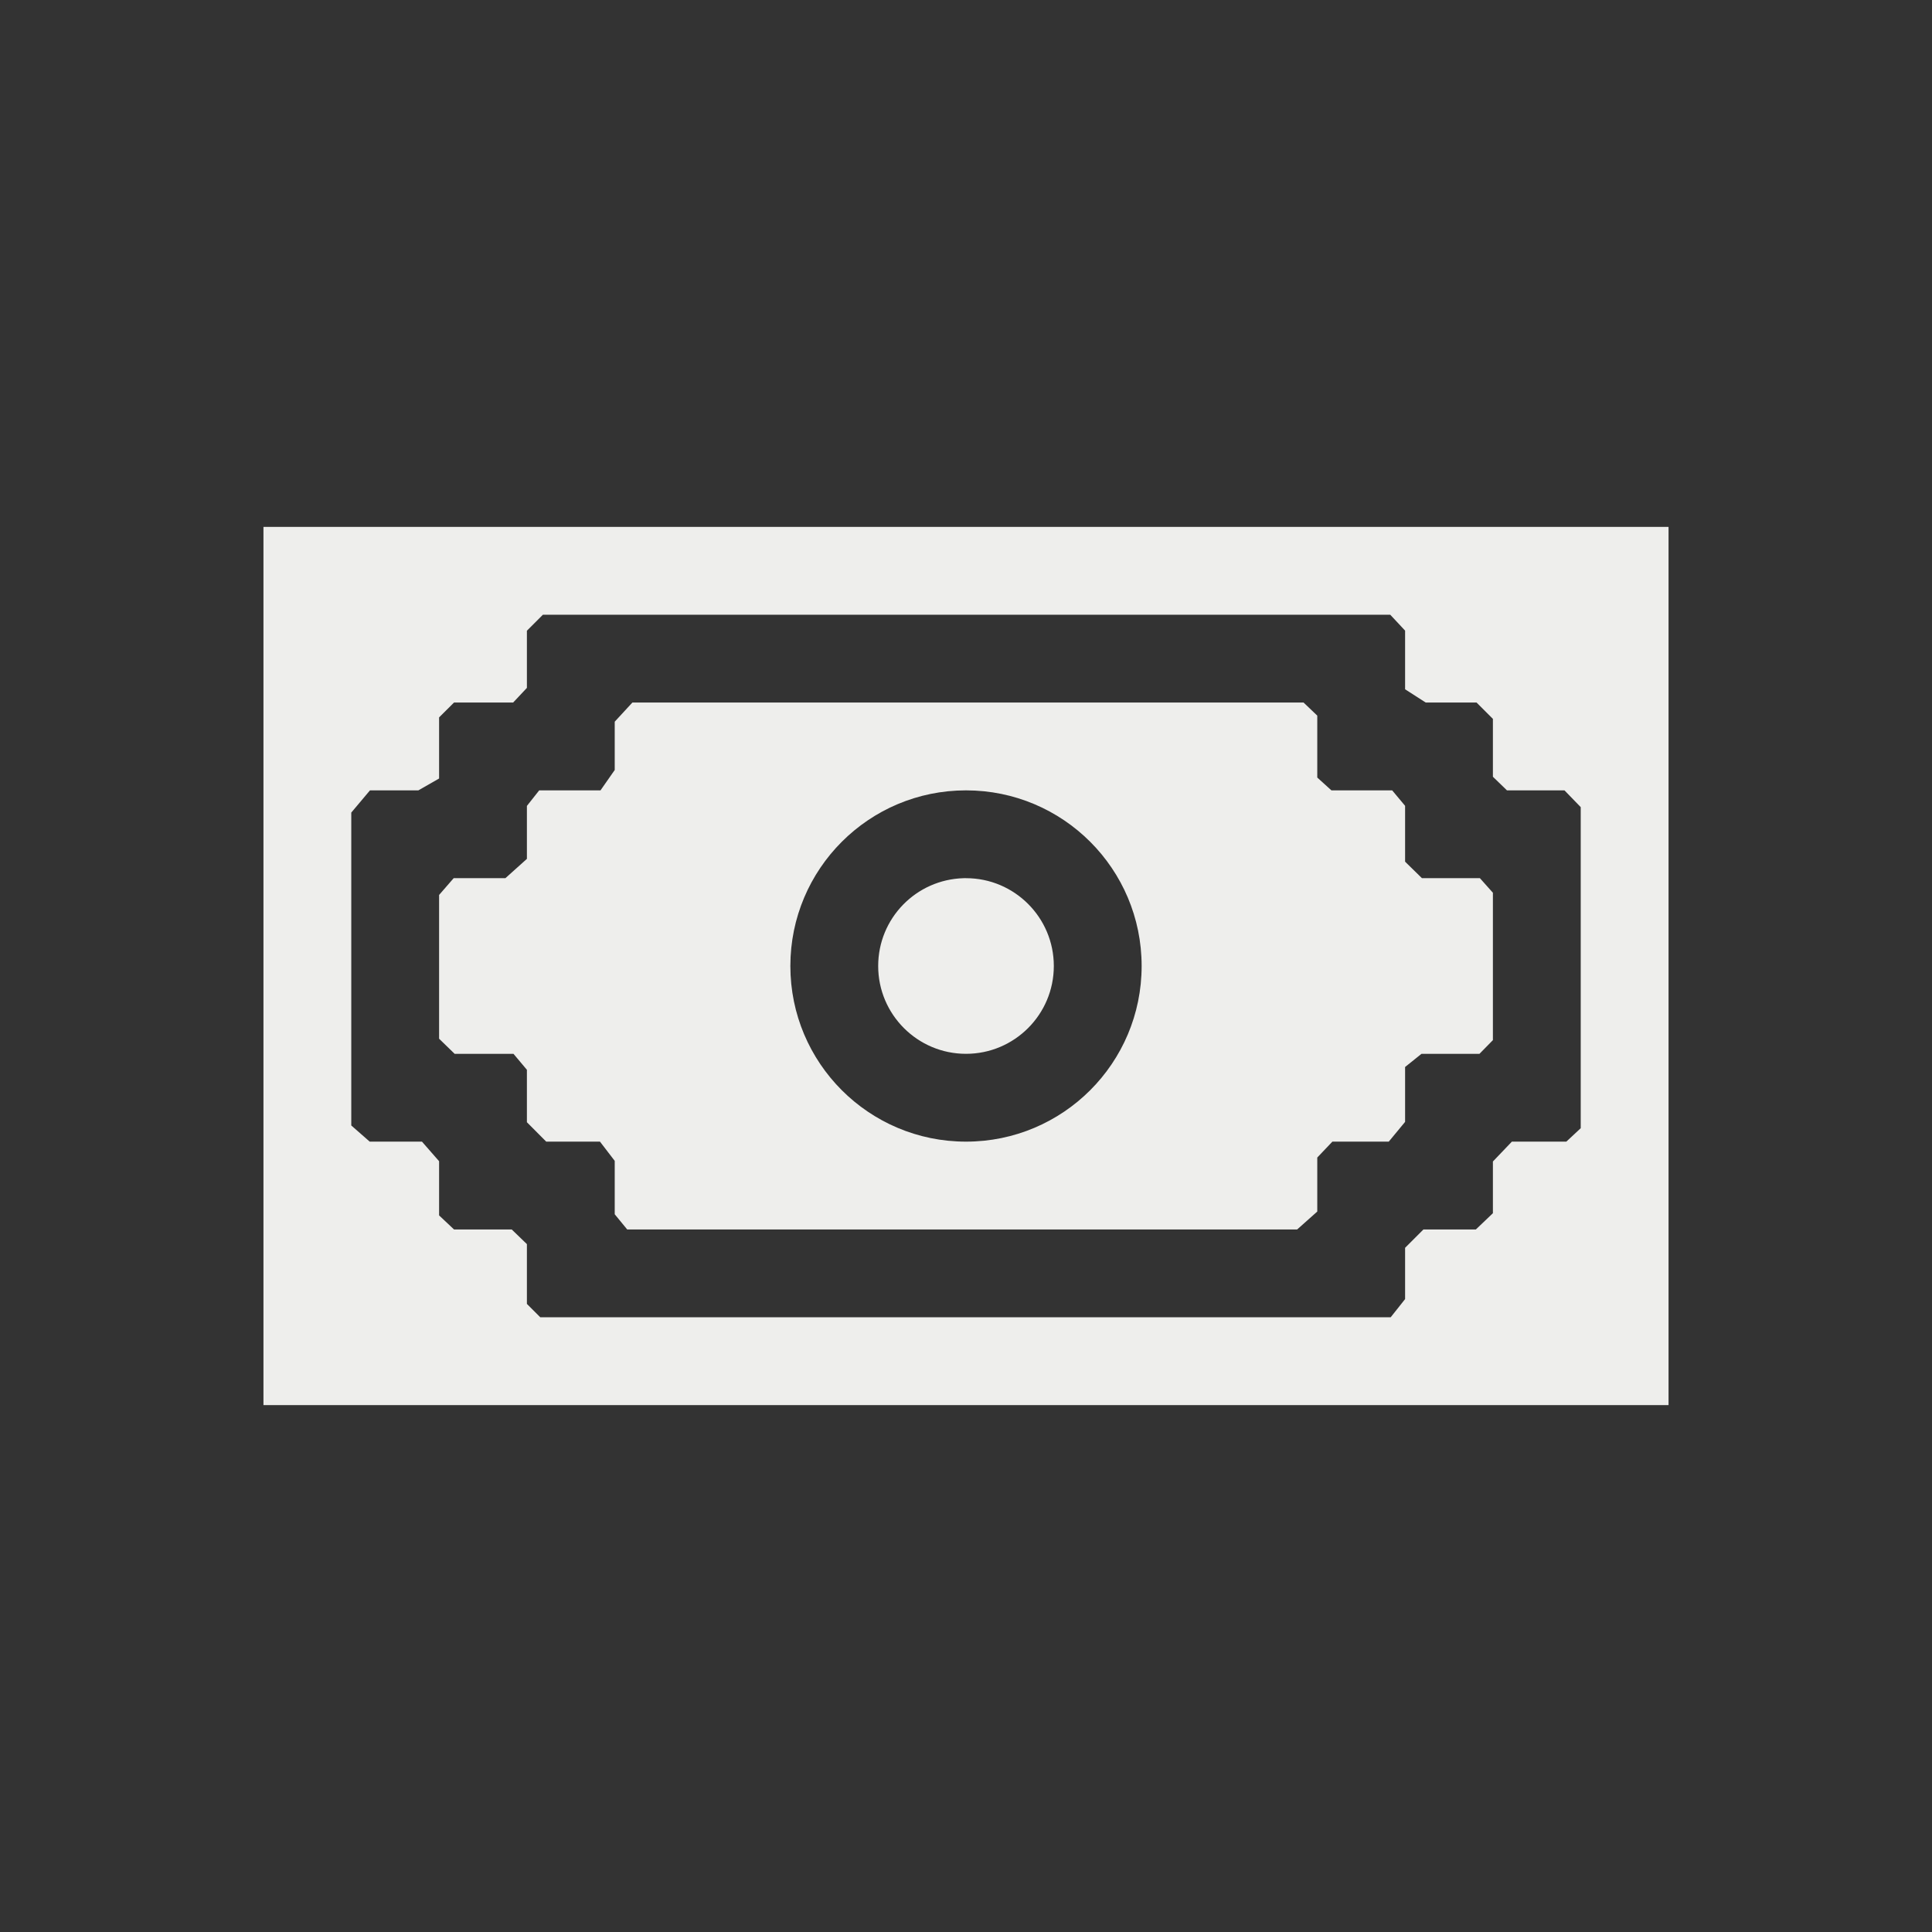 <?xml version="1.0" encoding="UTF-8" standalone="no"?>
<svg
   width="22"
   height="22"
   version="1.1"
   id="svg9"
   sodipodi:docname="view-financial-account-cash.svg"
   inkscape:version="1.1.2 (0a00cf5339, 2022-02-04)"
   xmlns:inkscape="http://www.inkscape.org/namespaces/inkscape"
   xmlns:sodipodi="http://sodipodi.sourceforge.net/DTD/sodipodi-0.dtd"
   xmlns="http://www.w3.org/2000/svg"
   xmlns:svg="http://www.w3.org/2000/svg">
  <rect width="100%" height="100%" fill="#333333" stroke="none"/>
  <sodipodi:namedview
     id="namedview11"
     pagecolor="#000000"
     bordercolor="#666666"
     borderopacity="1.0"
     inkscape:pageshadow="2"
     inkscape:pageopacity="0"
     inkscape:pagecheckerboard="0"
     showgrid="false"
     inkscape:zoom="106.32315"
     inkscape:cx="11.004189"
     inkscape:cy="14.009179"
     inkscape:window-width="1920"
     inkscape:window-height="1051"
     inkscape:window-x="0"
     inkscape:window-y="29"
     inkscape:window-maximized="1"
     inkscape:current-layer="g7" />
  <defs
     id="defs3">
    <style
       id="current-color-scheme"
       type="text/css">
   .ColorScheme-Text { color:#eeeeec; } .ColorScheme-Highlight { color:#367bf0; } .ColorScheme-NeutralText { color:#ffcc44; } .ColorScheme-PositiveText { color:#3db47e; } .ColorScheme-NegativeText { color:#dd4747; }
  </style>
  </defs>
  <g
     transform="translate(3,3)"
     id="g7">
    <path
       style="fill:currentColor"
       class="ColorScheme-Text"
       d="M 0,3 V 13 H 16 V 3 Z M 3.182,4 V 4 H 12.831 V 4 L 13,4.181 v 0.668 0 L 13.235,5 H 13.814 V 5 L 14,5.186 V 5.845 L 14.16,6 v 0 h 0.655 V 6 L 15,6.191 V 9.847 L 14.836,10 v 0 H 14.216 L 14,10.226 v 0 0.589 L 13.806,11 v 0 H 13.209 L 13,11.209 v 0 0.584 L 12.836,12 v 0 H 3.152 v 0 L 3,11.848 v -0.681 0 L 2.827,11 H 2.17 v 0 L 2,10.84 V 10.223 L 1.805,10 v 0 H 1.21 L 1,9.816 v 0 -3.563 0 L 1.213,6 H 1.764 L 2,5.865 v 0 -0.063 -0.633 L 2.17,5 V 5 H 2.843 V 5 L 3,4.833 V 4.182 Z M 4,5.218 v 0 0.55 L 3.838,6 V 6 H 3.14 V 6 L 3,6.177 V 6.78 L 2.755,7 V 7 H 2.166 L 2,7.191 v 0 1.637 0 L 2.177,9 H 2.847 V 9 L 3,9.182 3,9.779 3.22,10 v 0 h 0.612 v 0 L 4,10.219 V 10.827 L 4.142,11 v 0 h 7.629 v 0 L 12,10.796 v -0.615 0 L 12.172,10 h 0.642 v 0 L 13,9.775 v -0.625 0 L 13.187,9 h 0.66 V 9 L 14,8.844 v -1.678 0 L 13.852,7 H 13.192 V 7 L 13,6.812 V 6.176 L 12.853,6 V 6 H 12.161 V 6 L 12,5.854 V 5.149 L 11.844,5 V 5 H 4.201 Z M 8,6 c 1.105,0 2,0.895 2,2 0,1.105 -0.895,2 -2,2 C 6.895,10 6,9.105 6,8 6,6.895 6.895,6 8,6 Z M 7.975,7 C 7.432,7.014 7,7.457 7,8 7,8.552 7.448,9 8,9 8.552,9 9,8.552 9,8 9,7.448 8.552,7 8,7 7.992,7 7.983,7 7.975,7 Z"
       id="path5"
       sodipodi:nodetypes="ccccccccccccccccccccccccccccccccccccccccccccccccccccccccccccccccccccccccccccccccccccccccccccccccccccccccccccccccccccccccccccccccsssssccsscc" />
  </g>
</svg>

